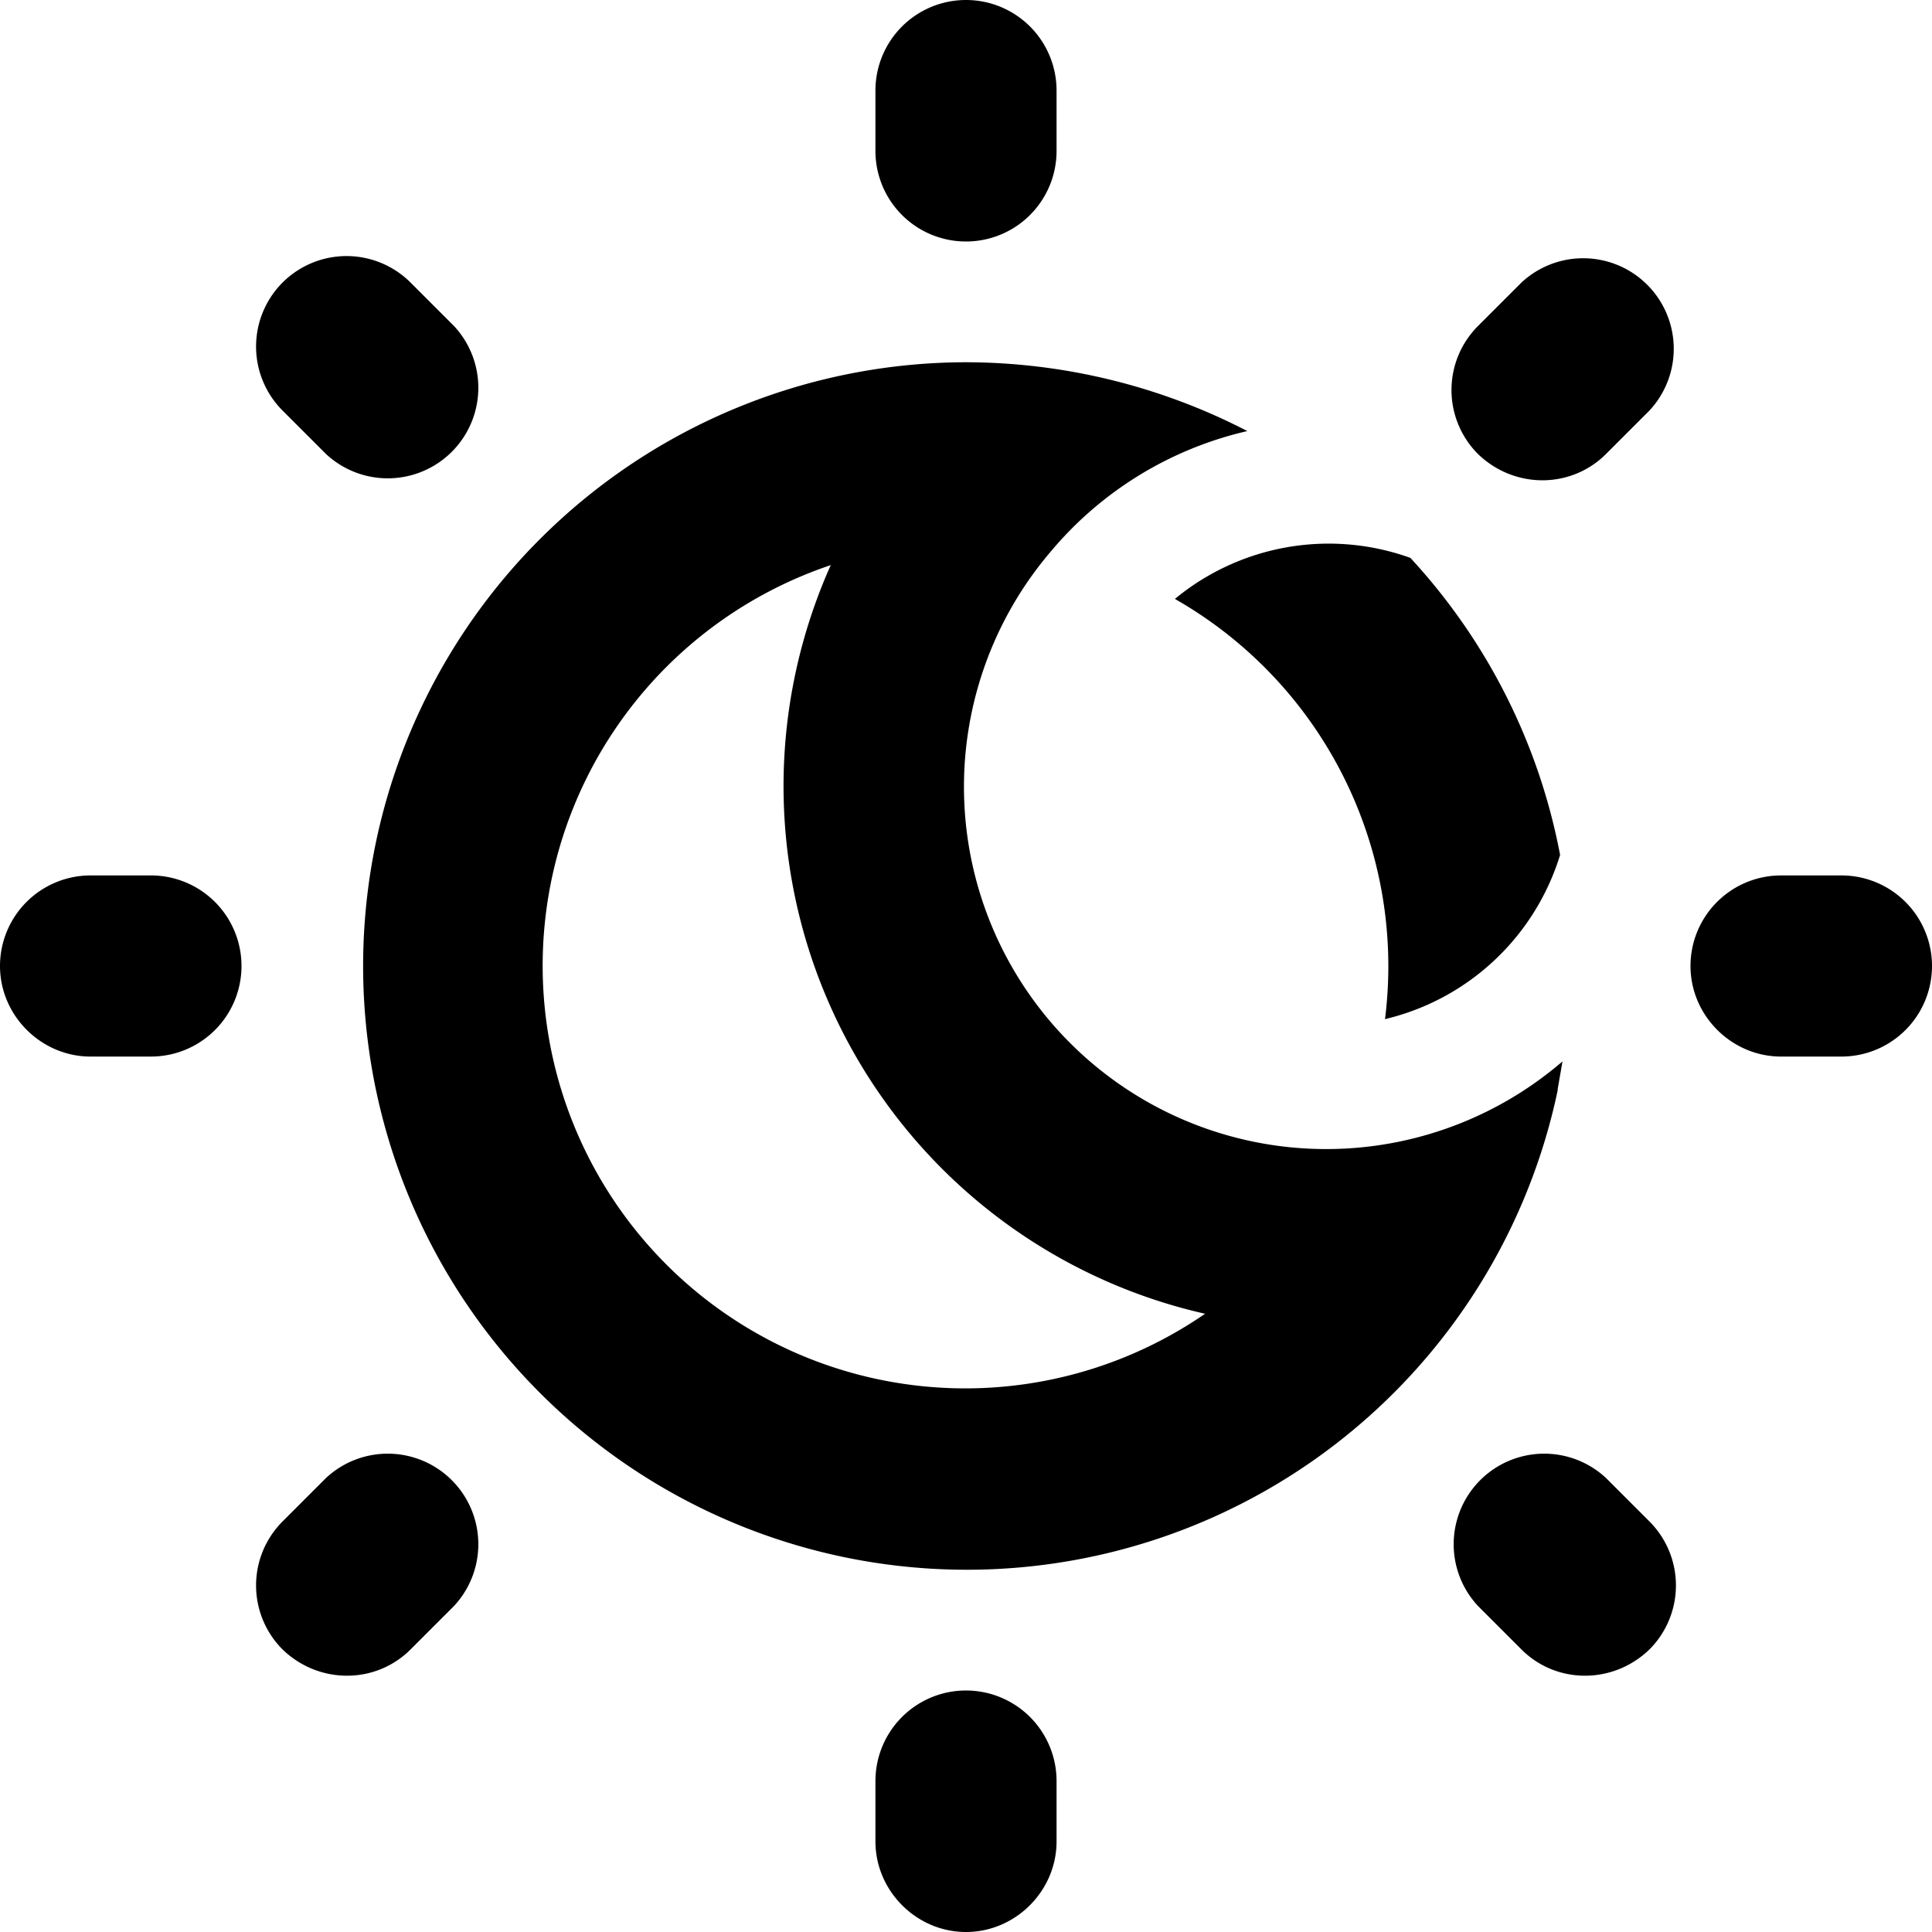 <svg xmlns="http://www.w3.org/2000/svg" viewBox="0 0 16 16" fill="currentColor"><path d="M8 0a.75.75 0 0 0-.75.75v.5a.75.75 0 0 0 1.5 0v-.5A.75.75 0 0 0 8 0ZM0 8c0 .41.34.75.75.75h.5a.75.75 0 0 0 0-1.5h-.5A.75.75 0 0 0 0 8Zm14 0c0 .41.34.75.75.75h.5a.75.75 0 0 0 0-1.5h-.5A.75.75 0 0 0 14 8Zm-6 8c.41 0 .75-.34.75-.75v-.5a.75.75 0 0 0-1.5 0v.5c0 .41.34.75.75.75ZM2.34 2.34a.75.75 0 0 0 0 1.06l.36.36A.75.75 0 0 0 3.76 2.7l-.36-.36a.75.75 0 0 0-1.06 0Zm0 11.32c.3.29.77.29 1.06 0l.36-.36a.75.75 0 0 0-1.06-1.06l-.36.36a.75.75 0 0 0 0 1.06Zm9.9-9.9c.3.29.77.29 1.06 0l.36-.36a.75.75 0 0 0-1.06-1.06l-.36.36a.75.75 0 0 0 0 1.06Zm1.42 9.9a.75.75 0 0 0 0-1.06l-.36-.36a.75.75 0 0 0-1.06 1.06l.36.36c.29.29.76.29 1.06 0Zm-.76-4.64.04-.23A3 3 0 0 1 8.7 4.57a3 3 0 0 1 1.63-1A5.09 5.09 0 0 0 8 3a5 5 0 1 0 4.9 6.03Zm-2.92 1.86a3.5 3.5 0 1 1-3.1-6.2 4.48 4.48 0 0 0 3.1 6.2Z"/><path d="M9.73 4.96a3.5 3.5 0 0 1 1.74 3.48 2 2 0 0 0 1.45-1.36 4.99 4.99 0 0 0-1.24-2.46 2 2 0 0 0-1.95.34Z"/></svg>